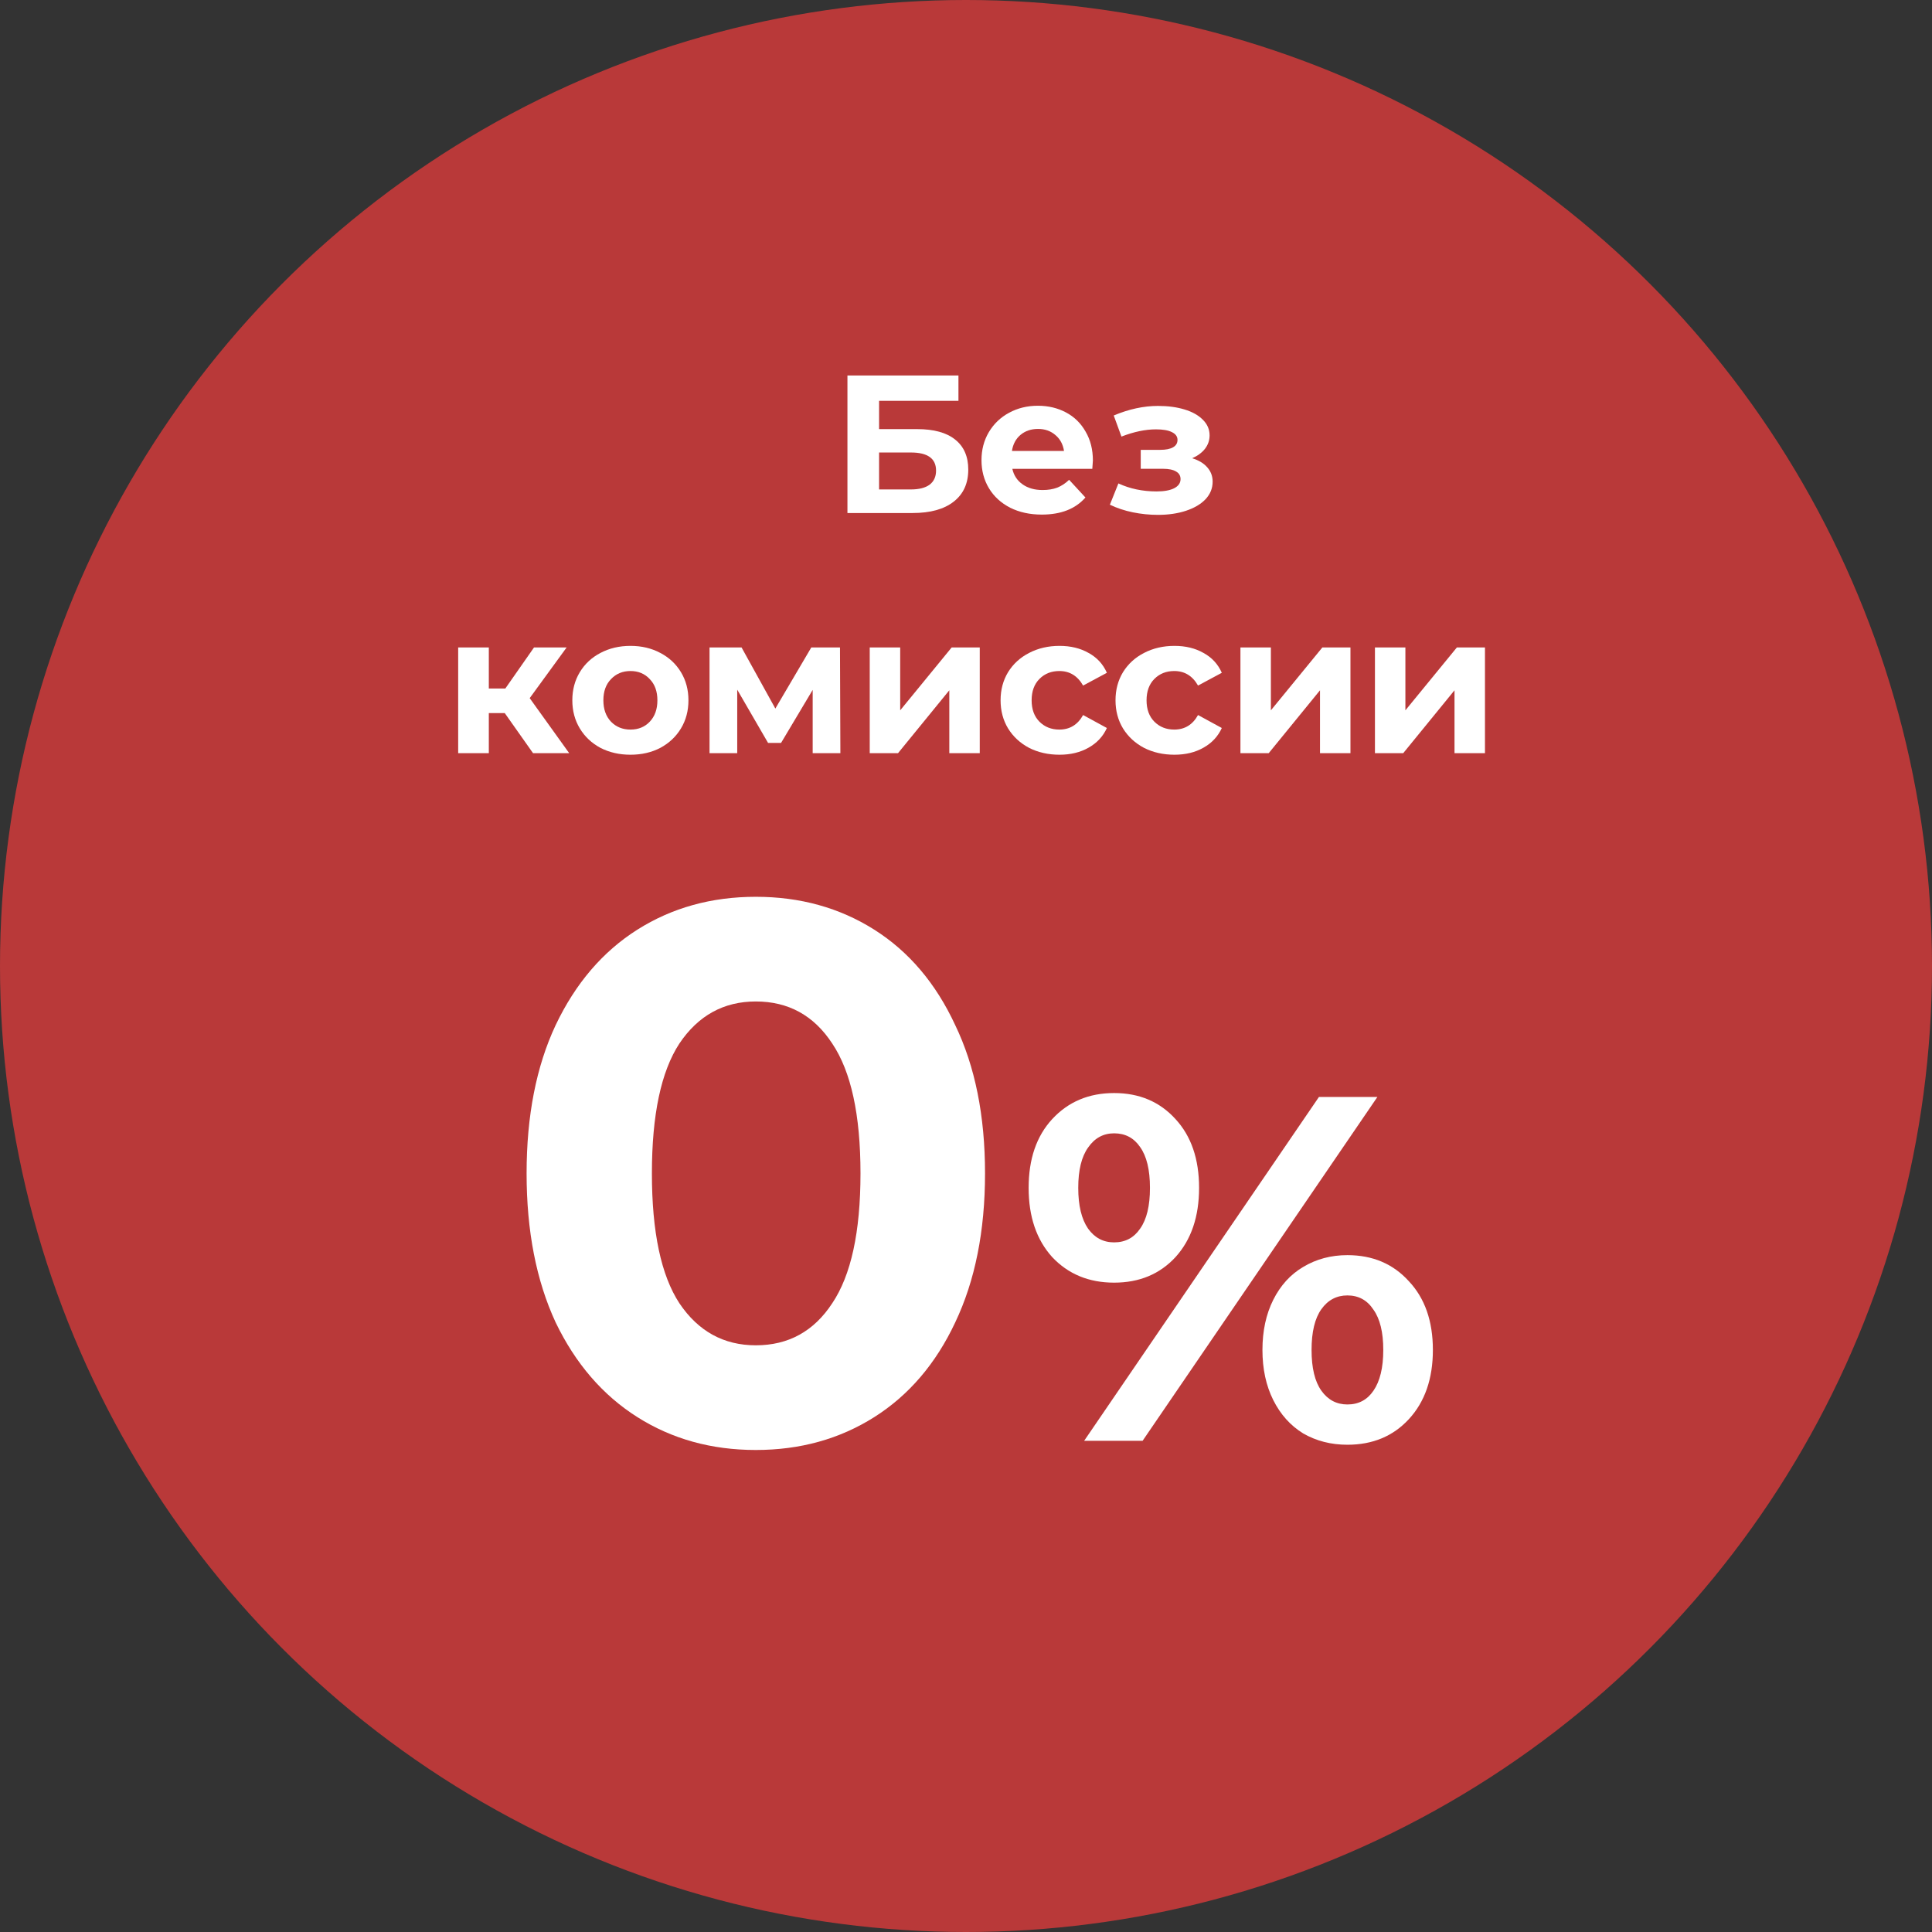 <svg width="314" height="314" viewBox="0 0 314 314" fill="none" xmlns="http://www.w3.org/2000/svg">
<rect x="0" y="0" width="314" height="314" fill="#333333" stroke="none"/>
<circle cx="157" cy="157" r="157" fill="#B93939"/>
<path d="M122.839 235.66C115.637 235.66 109.221 233.88 103.591 230.32C97.962 226.76 93.532 221.627 90.304 214.921C87.158 208.133 85.585 200.061 85.585 190.706C85.585 181.351 87.158 173.321 90.304 166.615C93.532 159.826 97.962 154.652 103.591 151.092C109.221 147.533 115.637 145.753 122.839 145.753C130.042 145.753 136.458 147.533 142.087 151.092C147.717 154.652 152.104 159.826 155.25 166.615C158.479 173.321 160.093 181.351 160.093 190.706C160.093 200.061 158.479 208.133 155.25 214.921C152.104 221.627 147.717 226.76 142.087 230.32C136.458 233.88 130.042 235.66 122.839 235.66ZM122.839 218.647C128.138 218.647 132.277 216.37 135.257 211.817C138.32 207.264 139.852 200.227 139.852 190.706C139.852 181.186 138.32 174.149 135.257 169.595C132.277 165.042 128.138 162.765 122.839 162.765C117.624 162.765 113.484 165.042 110.421 169.595C107.441 174.149 105.951 181.186 105.951 190.706C105.951 200.227 107.441 207.264 110.421 211.817C113.484 216.37 117.624 218.647 122.839 218.647Z" fill="white"/>
<path d="M181.071 208.464C176.973 208.464 173.62 207.08 171.012 204.313C168.457 201.492 167.18 197.74 167.18 193.057C167.18 188.373 168.457 184.648 171.012 181.88C173.62 179.06 176.973 177.649 181.071 177.649C185.169 177.649 188.495 179.06 191.05 181.88C193.604 184.648 194.881 188.373 194.881 193.057C194.881 197.74 193.604 201.492 191.05 204.313C188.495 207.08 185.169 208.464 181.071 208.464ZM214.36 178.288H223.86L185.701 234.169H176.201L214.36 178.288ZM181.071 201.918C182.88 201.918 184.291 201.173 185.302 199.683C186.366 198.192 186.898 195.984 186.898 193.057C186.898 190.13 186.366 187.921 185.302 186.431C184.291 184.941 182.88 184.195 181.071 184.195C179.314 184.195 177.904 184.967 176.84 186.511C175.775 188.001 175.243 190.183 175.243 193.057C175.243 195.931 175.775 198.139 176.84 199.683C177.904 201.173 179.314 201.918 181.071 201.918ZM218.99 234.808C216.329 234.808 213.934 234.196 211.805 232.972C209.73 231.695 208.107 229.885 206.936 227.543C205.765 225.202 205.18 222.488 205.18 219.401C205.18 216.314 205.765 213.6 206.936 211.258C208.107 208.916 209.73 207.133 211.805 205.909C213.934 204.632 216.329 203.993 218.99 203.993C223.088 203.993 226.414 205.404 228.969 208.224C231.577 210.992 232.881 214.717 232.881 219.401C232.881 224.084 231.577 227.836 228.969 230.657C226.414 233.424 223.088 234.808 218.99 234.808ZM218.99 228.262C220.8 228.262 222.21 227.517 223.221 226.027C224.286 224.483 224.818 222.275 224.818 219.401C224.818 216.527 224.286 214.345 223.221 212.855C222.21 211.311 220.8 210.54 218.99 210.54C217.234 210.54 215.824 211.285 214.759 212.775C213.695 214.265 213.163 216.474 213.163 219.401C213.163 222.328 213.695 224.536 214.759 226.027C215.824 227.517 217.234 228.262 218.99 228.262Z" fill="white"/>
<path d="M137.731 61.026H155.773V65.145H142.872V69.743H149.067C151.771 69.743 153.825 70.308 155.23 71.436C156.656 72.564 157.369 74.193 157.369 76.322C157.369 78.557 156.582 80.292 155.006 81.526C153.431 82.761 151.207 83.379 148.333 83.379H137.731V61.026ZM148.045 79.547C149.365 79.547 150.376 79.291 151.079 78.78C151.781 78.248 152.133 77.482 152.133 76.481C152.133 74.523 150.77 73.543 148.045 73.543H142.872V79.547H148.045Z" fill="white"/>
<path d="M177.623 74.853C177.623 74.916 177.591 75.364 177.528 76.194H164.531C164.765 77.258 165.319 78.099 166.192 78.716C167.065 79.334 168.15 79.642 169.449 79.642C170.343 79.642 171.131 79.515 171.812 79.259C172.514 78.983 173.164 78.557 173.76 77.982L176.41 80.856C174.792 82.708 172.429 83.634 169.321 83.634C167.384 83.634 165.67 83.261 164.18 82.516C162.69 81.75 161.54 80.696 160.731 79.355C159.922 78.014 159.518 76.492 159.518 74.789C159.518 73.107 159.912 71.596 160.699 70.254C161.508 68.892 162.605 67.838 163.988 67.093C165.393 66.327 166.958 65.944 168.682 65.944C170.364 65.944 171.886 66.305 173.249 67.029C174.611 67.753 175.676 68.796 176.442 70.159C177.23 71.5 177.623 73.064 177.623 74.853ZM168.714 69.712C167.586 69.712 166.639 70.031 165.872 70.669C165.106 71.308 164.638 72.181 164.467 73.288H172.929C172.759 72.202 172.291 71.34 171.524 70.701C170.758 70.041 169.821 69.712 168.714 69.712Z" fill="white"/>
<path d="M82.034 115.893H79.447V122.407H74.466V105.227H79.447V111.901H82.129L86.792 105.227H92.092L86.089 113.466L92.507 122.407H86.632L82.034 115.893Z" fill="white"/>
<path d="M102.47 122.662C100.661 122.662 99.032 122.29 97.585 121.545C96.158 120.778 95.041 119.725 94.232 118.383C93.423 117.042 93.018 115.52 93.018 113.817C93.018 112.114 93.423 110.592 94.232 109.251C95.041 107.91 96.158 106.866 97.585 106.121C99.032 105.355 100.661 104.972 102.47 104.972C104.28 104.972 105.898 105.355 107.324 106.121C108.75 106.866 109.868 107.91 110.677 109.251C111.486 110.592 111.89 112.114 111.89 113.817C111.89 115.52 111.486 117.042 110.677 118.383C109.868 119.725 108.75 120.778 107.324 121.545C105.898 122.29 104.28 122.662 102.47 122.662ZM102.47 118.575C103.748 118.575 104.791 118.149 105.6 117.298C106.43 116.425 106.845 115.265 106.845 113.817C106.845 112.369 106.43 111.22 105.6 110.368C104.791 109.496 103.748 109.059 102.47 109.059C101.193 109.059 100.139 109.496 99.309 110.368C98.479 111.22 98.064 112.369 98.064 113.817C98.064 115.265 98.479 116.425 99.309 117.298C100.139 118.149 101.193 118.575 102.47 118.575Z" fill="white"/>
<path d="M132.081 122.407V112.125L126.94 120.746H124.832L119.819 112.093V122.407H115.317V105.227H120.522L126.014 115.158L131.857 105.227H136.52L136.583 122.407H132.081Z" fill="white"/>
<path d="M141.355 105.227H146.305V115.446L154.671 105.227H159.237V122.407H154.288V112.189L145.953 122.407H141.355V105.227Z" fill="white"/>
<path d="M172.2 122.662C170.37 122.662 168.72 122.29 167.251 121.545C165.803 120.778 164.664 119.725 163.834 118.383C163.025 117.042 162.621 115.52 162.621 113.817C162.621 112.114 163.025 110.592 163.834 109.251C164.664 107.91 165.803 106.866 167.251 106.121C168.72 105.355 170.37 104.972 172.2 104.972C174.01 104.972 175.585 105.355 176.926 106.121C178.289 106.866 179.279 107.942 179.896 109.347L176.032 111.422C175.138 109.847 173.85 109.059 172.168 109.059C170.87 109.059 169.795 109.485 168.943 110.336C168.092 111.188 167.666 112.348 167.666 113.817C167.666 115.286 168.092 116.446 168.943 117.298C169.795 118.149 170.87 118.575 172.168 118.575C173.871 118.575 175.159 117.787 176.032 116.212L179.896 118.319C179.279 119.682 178.289 120.746 176.926 121.513C175.585 122.279 174.01 122.662 172.2 122.662Z" fill="white"/>
<path d="M190.879 122.662C189.049 122.662 187.399 122.29 185.93 121.545C184.482 120.778 183.343 119.725 182.513 118.383C181.704 117.042 181.3 115.52 181.3 113.817C181.3 112.114 181.704 110.592 182.513 109.251C183.343 107.91 184.482 106.866 185.93 106.121C187.399 105.355 189.049 104.972 190.879 104.972C192.689 104.972 194.264 105.355 195.605 106.121C196.968 106.866 197.958 107.942 198.575 109.347L194.711 111.422C193.817 109.847 192.529 109.059 190.847 109.059C189.549 109.059 188.474 109.485 187.622 110.336C186.771 111.188 186.345 112.348 186.345 113.817C186.345 115.286 186.771 116.446 187.622 117.298C188.474 118.149 189.549 118.575 190.847 118.575C192.551 118.575 193.838 117.787 194.711 116.212L198.575 118.319C197.958 119.682 196.968 120.746 195.605 121.513C194.264 122.279 192.689 122.662 190.879 122.662Z" fill="white"/>
<path d="M201.602 105.227H206.552V115.446L214.918 105.227H219.484V122.407H214.535V112.189L206.2 122.407H201.602V105.227Z" fill="white"/>
<path d="M223.464 105.227H228.413V115.446L236.779 105.227H241.346V122.407H236.396V112.189L228.062 122.407H223.464V105.227Z" fill="white"/>
<path d="M193.751 74.477C194.807 74.794 195.622 75.28 196.194 75.936C196.788 76.592 197.085 77.374 197.085 78.284C197.085 79.363 196.7 80.314 195.93 81.139C195.16 81.943 194.103 82.567 192.761 83.011C191.419 83.456 189.9 83.678 188.206 83.678C186.819 83.678 185.455 83.54 184.113 83.265C182.77 82.99 181.527 82.578 180.383 82.028L181.769 78.57C183.64 79.437 185.708 79.87 187.975 79.87C189.185 79.87 190.131 79.701 190.813 79.363C191.518 79.003 191.87 78.506 191.87 77.871C191.87 77.322 191.628 76.909 191.144 76.634C190.659 76.338 189.955 76.19 189.031 76.19H185.4V73.112H188.569C189.471 73.112 190.164 72.975 190.648 72.7C191.133 72.425 191.375 72.023 191.375 71.494C191.375 70.944 191.067 70.521 190.45 70.225C189.856 69.929 188.998 69.781 187.876 69.781C186.159 69.781 184.289 70.172 182.264 70.955L181.01 67.528C183.475 66.492 185.873 65.973 188.206 65.973C189.812 65.973 191.243 66.164 192.497 66.544C193.773 66.925 194.774 67.486 195.501 68.226C196.227 68.945 196.59 69.791 196.59 70.764C196.59 71.568 196.337 72.298 195.831 72.954C195.325 73.588 194.631 74.096 193.751 74.477Z" fill="white"/>
</svg>
